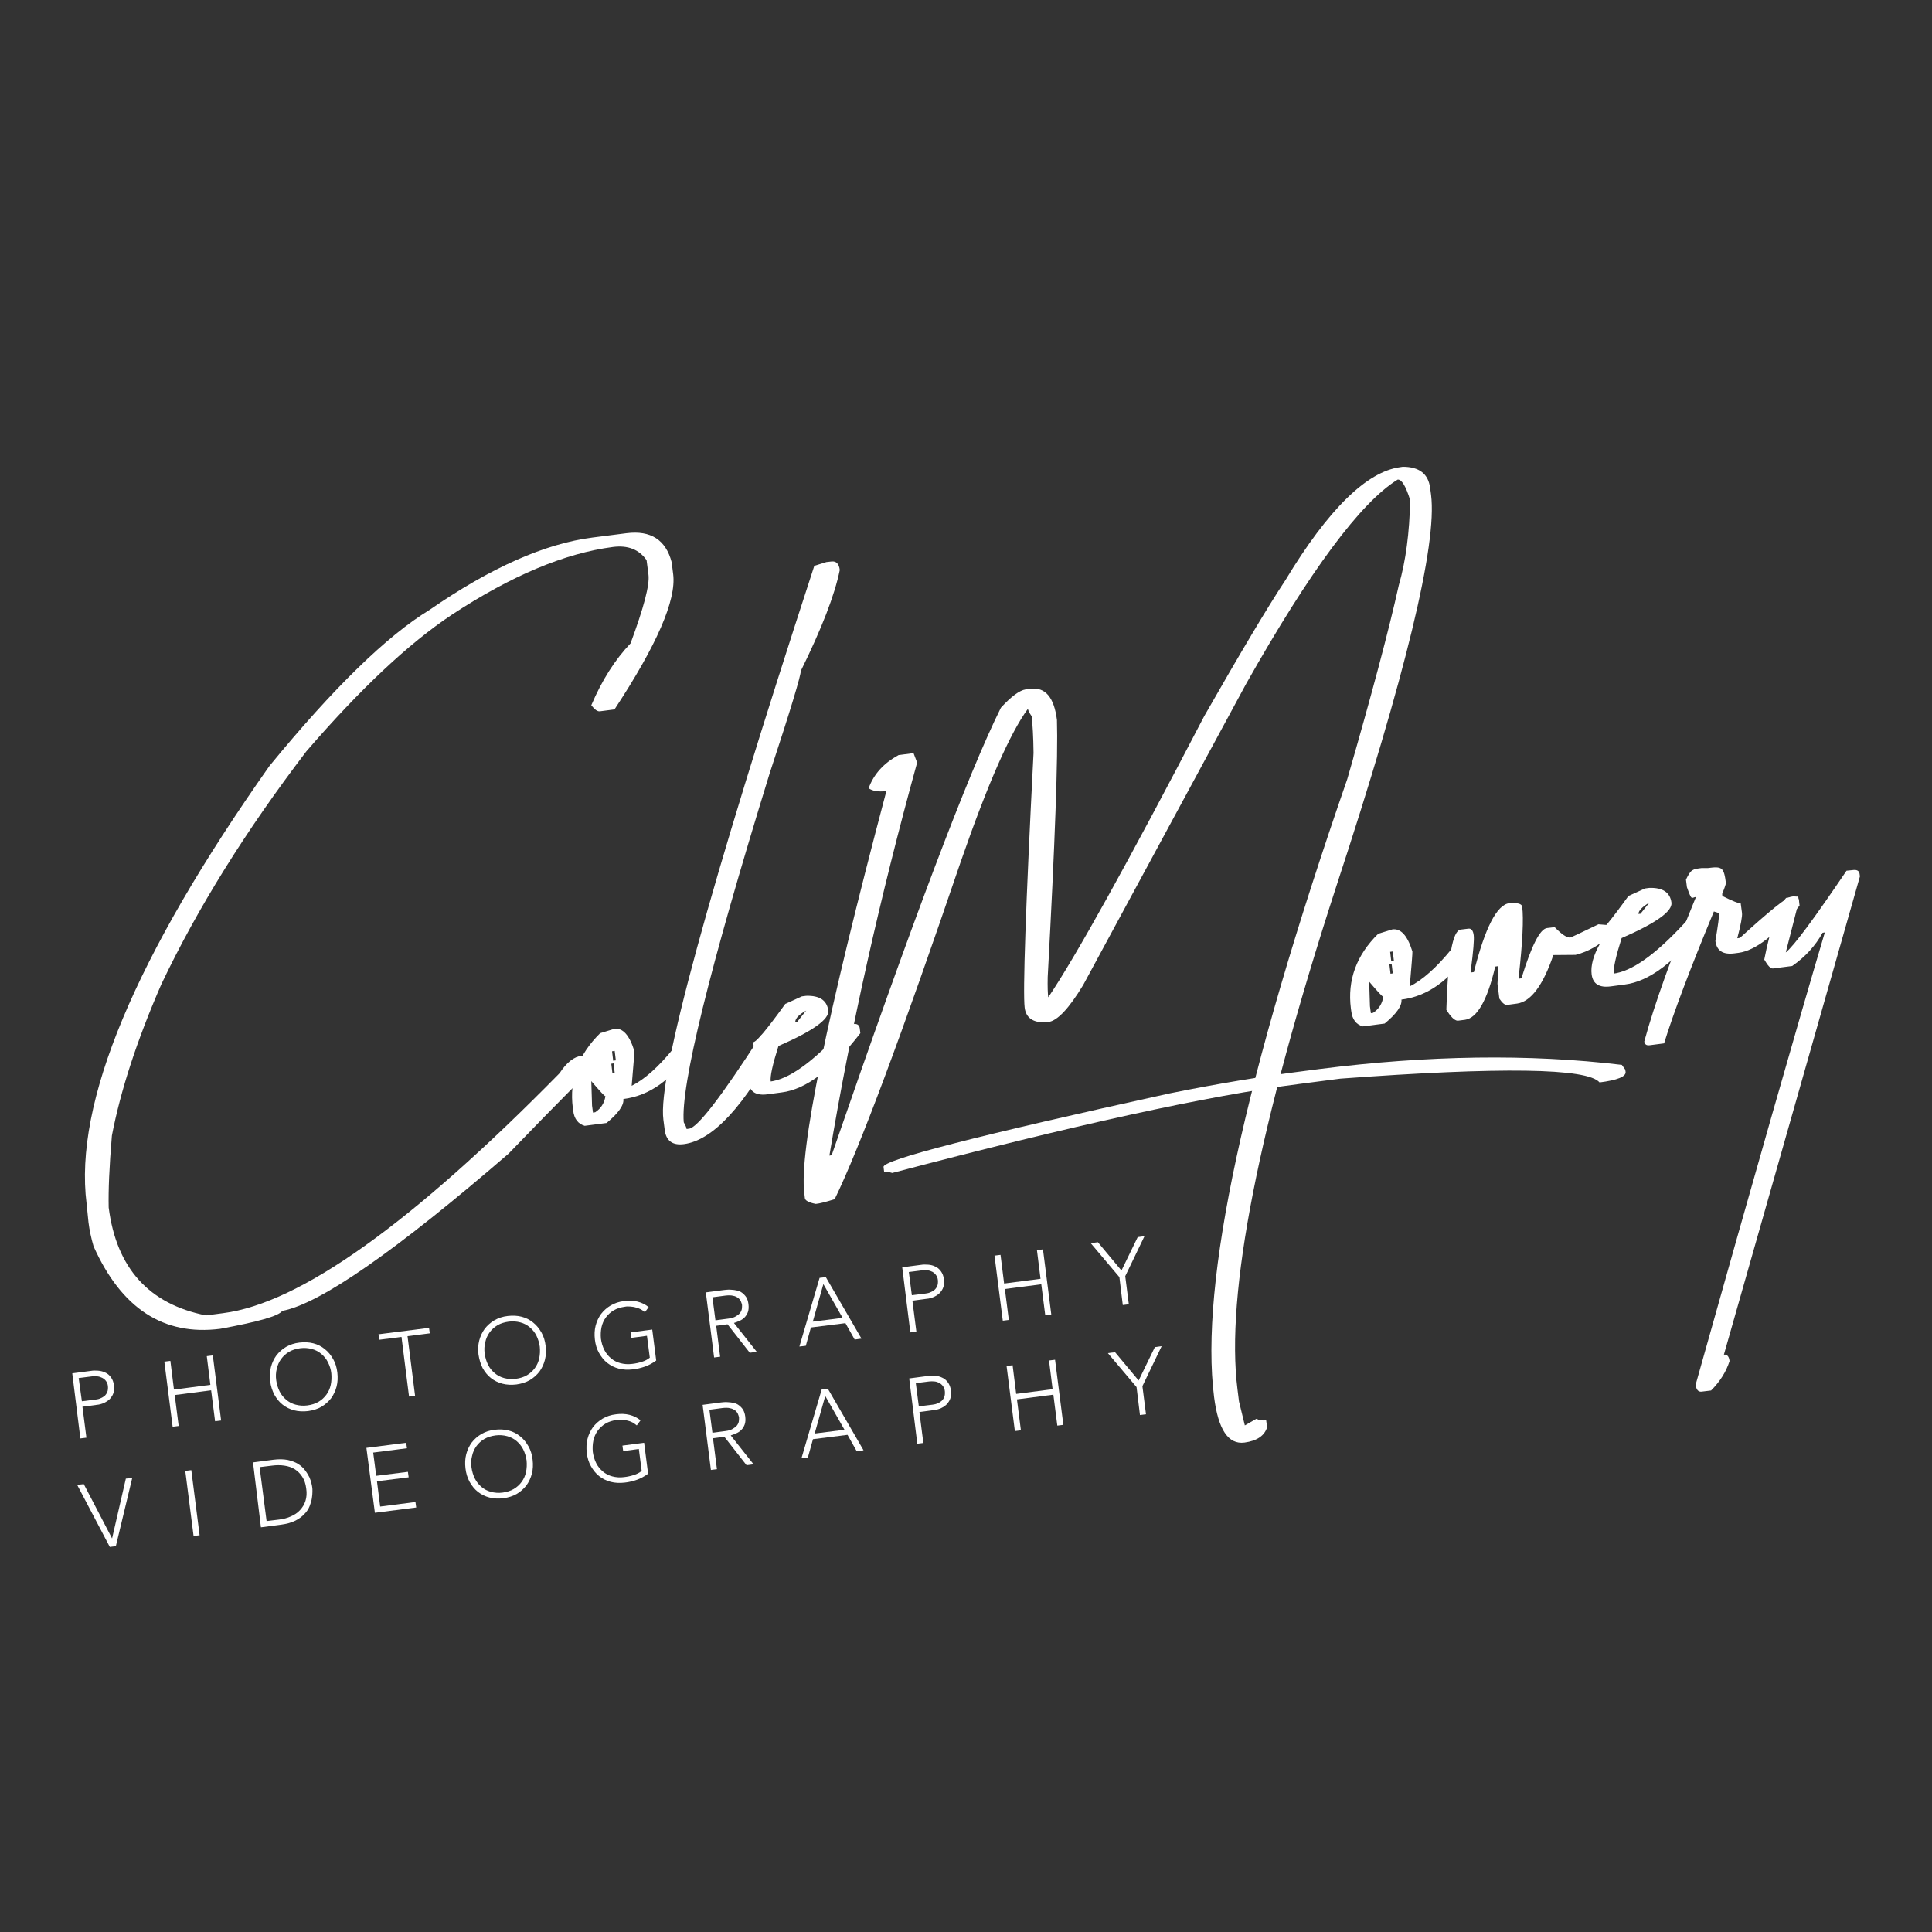 <?xml version="1.0" encoding="utf-8"?>
<!-- Generator: Adobe Illustrator 21.1.0, SVG Export Plug-In . SVG Version: 6.00 Build 0)  -->
<svg version="1.1" id="Layer_1" xmlns="http://www.w3.org/2000/svg" xmlns:xlink="http://www.w3.org/1999/xlink" x="0px" y="0px"
	 viewBox="0 0 1024 1024" style="enable-background:new 0 0 1024 1024;" xml:space="preserve">
<rect x="0" y="0" width="1024" height="1024" fill="#333333" stroke="none"/>
<style type="text/css">
	.st0{fill:#FFFFFF;}
</style>
<g>
	<g>
		<path class="st0" d="M314.1,284.9l18-2.3c12.8-1.6,20.8,3.5,23.9,15.4l0.8,6.4c1.7,13.6-8.6,37.4-31.1,71.6l-7.7,1
			c-1.3,0.2-2.8-0.9-4.6-3.2c5.6-13.2,12.5-24.1,20.8-32.8c7-18.9,10.2-31,9.5-36.4l-1-7.7c-4-5.7-9.9-8-17.8-7
			c-25.5,3.3-53.9,15.2-85.4,35.9c-23,15.3-48.6,39.4-77.1,72.4c-32.3,42.3-57.9,83.5-76.9,123.5c-12.9,29.6-21.6,56.3-26.2,80.2
			c-1.4,16.5-1.9,29.2-1.7,38.1c4.1,32.1,21.3,51.2,51.6,57.2l9.1-1.2c40.7-5.2,100.1-47.6,178.3-127.2c3.7-5.7,7.7-8.8,11.9-9.3
			l6.6,0.4l0.7,5.2c-2.9,1.9-18.3,17.4-46.3,46.4c-60,51.8-100,79.6-119.9,83.3c-1.8,2.7-12.8,5.8-32.9,9.5
			c-30,3.8-52.3-10.7-67.1-43.7c-1.3-4.4-2.2-8.7-2.7-12.7L45.9,638c-6.8-53.4,25.5-130.7,96.9-232c34-41.5,62.3-69,84.8-82.7
			C260,300.9,288.8,288.1,314.1,284.9z"/>
		<path class="st0" d="M325.6,545.3c4.5-0.6,8,3.3,10.6,11.7c0.1,0.6-0.4,6.8-1.4,18.5c6.8-3.4,14.2-10,22.1-19.7
			c1.5-1.2,3.2-1.9,5-2.1c1.9,0.7,3.3,1,4.1,0.9l0.3,2.3c-10.1,15.3-22.1,23.9-35.9,25.6c0.4,3.2-2.6,7.5-8.9,12.7l-11.6,1.5
			c-3.5-1-5.6-3.7-6.1-8.1l-0.2-1.4c-1.9-15,2.9-28.2,14.5-39.6L325.6,545.3z M313.4,573l0.4,13l0.5,3.7l1.2-0.2
			c3-2,4.8-4.8,5.4-8.5C320.5,581.1,318,578.4,313.4,573z M324,563.8l0.6,5l1.2-0.2l-0.6-5L324,563.8z M324.4,557.2l0.6,5l1.4-0.2
			l-0.6-5L324.4,557.2z"/>
		<path class="st0" d="M438,297.9l2.7-0.3c2.5-0.3,4,1.2,4.4,4.5c-2.7,13.3-9.6,31.1-20.7,53.6c0.2,1.9-5.2,20-16.5,54.3
			c-32.1,104-47.2,165.6-45.5,184.8c0.9,1.7,1.5,2.9,1.5,3.6l1.4-0.2c4.4-0.6,17.1-17,37.9-49.3c1.6-1,3.3-1.7,5.2-1.9l1.1-0.1
			c1.8,0.1,2.8,0.9,3,2.3l0.3,2.7c-18.2,34.4-35,52.5-50.3,54.5c-6.1,0.8-9.5-1.8-10.2-7.6l-0.7-5.4c-3-23.2,23.7-121,80-293.5
			L438,297.9z"/>
		<path class="st0" d="M425,528.1l2.3-0.3c7.1-0.2,11,2.4,11.7,7.8c0.6,4.6-8.2,10.9-26.4,18.8c-3.1,9.8-4.5,16.1-4.1,18.8l1.2-0.2
			c10.3-2,23.3-12,39.2-29.8l4.1-0.5c1.6,0,2.5,0.8,2.7,2.4l0.3,2.5c-14.9,19.3-28.8,29.8-41.7,31.4l-7.5,1
			c-6.1,0.8-9.4-1.3-10.1-6.3c-0.6-4.6,0.9-10.1,4.4-16.3l-1.6-2.5l-0.3-2.5c1.8-0.2,7.4-7,17-20.3L425,528.1z M421.5,541.6l1.1-0.1
			l4.7-5.9C423.5,537.7,421.6,539.7,421.5,541.6z"/>
		<path class="st0" d="M742.2,247.6l1.3-0.2c8.7,0,13.5,3.7,14.5,11.2l0.5,3.7c3.3,26.2-13.4,95.4-50.3,207.7
			c-41.3,127.3-58.7,216-52.3,266.4l0.8,6.4l3.1,12.7l6.1-3.5c1.5,0.8,3.3,1,5.2,0.8l0.5,3.7c-1.4,4.5-5.4,7.2-12,8.1
			c-8.6,1.1-13.9-6.9-16.1-24.1c-7.7-60.2,15.8-169.4,70.6-327.6c12.9-44.6,22-78.8,27.3-102.7c3.7-12.8,5.7-27.9,6-45.2
			c-2.3-7.4-4.5-11-6.6-10.8c-19.6,12.1-46.4,48.1-80.3,108.2l-86.4,159.7c-7.5,12.4-13.7,19-18.5,19.6l-1.2,0.2
			c-6.9,0.2-10.6-2.4-11.3-7.8c-1-8.2,0.5-53.2,4.7-135c-0.1-8.7-0.5-15.2-1-19.5c-1.2-1.7-1.8-3-2-3.9
			c-9.4,12.8-21.2,39.6-35.4,80.5c-31.5,92.5-53.8,152.3-67,179.4c-4.5,1.4-7.9,2.3-10,2.5c-3.7-0.7-5.7-1.8-5.8-3.1l-0.3-2.7
			c-2.8-21.9,11.7-92.9,43.5-213c-4.2,0.5-7.3,0-9.4-1.5c2.7-7.5,8-13.3,15.9-17.6l7.9-1l1.9,5c-19.8,71.8-35.3,141.2-46.5,208.3
			l1.2-0.2c42.5-123.3,72.4-202.4,89.7-237.2c5.5-6,9.9-9.2,13.1-9.7l2.7-0.3c7.7-1,12.4,4.5,13.9,16.5c0.6,19.3-1,64.7-4.9,136.3
			c-0.1,5,0,8.5,0.3,10.7c14.7-21.8,42.3-71.5,82.7-149.1c19.3-33.8,33.6-57.8,43-72C704,269.9,724.5,249.9,742.2,247.6z"/>
		<path class="st0" d="M738,492.6c4.5-0.6,8,3.3,10.6,11.7c0.1,0.6-0.4,6.8-1.4,18.5c6.8-3.4,14.2-10,22.1-19.7
			c1.5-1.2,3.2-1.9,5-2.1c1.9,0.7,3.3,1,4.1,0.9l0.3,2.3c-10.1,15.3-22.1,23.9-35.9,25.6c0.4,3.2-2.6,7.5-8.9,12.7l-11.6,1.5
			c-3.5-1-5.6-3.7-6.1-8.1l-0.2-1.4c-1.9-15,2.9-28.2,14.5-39.6L738,492.6z M725.7,520.3l0.4,13l0.5,3.7l1.2-0.2
			c3-2,4.8-4.8,5.4-8.5C732.8,528.4,730.3,525.7,725.7,520.3z M736.4,511.1l0.6,5l1.2-0.2l-0.6-5L736.4,511.1z M736.8,504.5l0.6,5
			l1.4-0.2l-0.6-5L736.8,504.5z"/>
		<path class="st0" d="M800,478.7c4.3-0.3,6.6,0.3,6.8,1.9c0.8,6.4,0.2,18.7-1.8,36.7l0.2,1.4l1.2-0.2c5.3-17.2,9.8-26.1,13.5-26.6
			l4.1-0.5c3.8,3.9,6.5,5.7,8.3,5.5c0.5-0.1,5.4-2.4,14.9-7l5.1,0.4l0.7,5.4c-4.9,5.1-10.9,8.6-17.9,10.4l-11.8,0.1
			c-5.5,16.2-12,24.7-19.2,25.7l-5.2,0.7c-1.2,0.2-2.6-0.9-4.2-3.3l-1-7.9l0.4-7.9l-0.2-1.4l-1.4,0.2c-4.2,17.9-9.6,27.3-16,28.2
			l-3.9,0.5c-1.7-0.1-3.7-2.1-6-5.8c0.8-27.8,3.3-42,7.6-42.5l4.1-0.5c1.5-0.2,2.5,1,2.8,3.5c0.3,2.3-0.2,8.4-1.5,18.3l0.2,1.4
			l1.4-0.2C787.1,491.7,793.4,479.5,800,478.7z"/>
		<path class="st0" d="M691.7,567.6l7.7-1c57.5-7.3,110.9-8.1,160.2-2.2l1.8,2.5l0.2,1.2c0.3,2.5-4.3,4.4-13.8,5.6
			c-6.4-7.6-52.2-8.3-137.4-2l-21.6,2.8c-48.1,6.1-120,21.9-215.9,47.2c-1.9-0.6-3.3-0.8-4.3-0.7l-0.3-2.5
			c-0.5-3.7,50.1-16.7,151.7-39C644.7,574.5,668.6,570.5,691.7,567.6z"/>
		<path class="st0" d="M871.9,470.9l2.3-0.3c7.1-0.2,11,2.4,11.7,7.8c0.6,4.6-8.2,10.9-26.4,18.8c-3.1,9.8-4.5,16.1-4.1,18.8
			l1.2-0.2c10.3-2,23.3-12,39.2-29.8l4.1-0.5c1.6,0,2.5,0.8,2.7,2.4l0.3,2.5c-14.9,19.3-28.8,29.8-41.7,31.4l-7.5,1
			c-6.1,0.8-9.4-1.3-10.1-6.3c-0.6-4.6,0.9-10.1,4.4-16.3l-1.6-2.5l-0.3-2.5c1.8-0.2,7.4-7,17-20.3L871.9,470.9z M868.4,484.4
			l1.1-0.1l4.7-5.9C870.5,480.6,868.5,482.6,868.4,484.4z"/>
		<path class="st0" d="M901.8,460.1l3.3,0c7.7-1,8.6-0.5,9.7,8.1c-1.8,6-2.2,4.6-1.9,6.7c5.4,2.7,8.7,4,9.7,3.8l0.7,5.2
			c0.2,1.8-0.6,6.2-2.5,13.4l1.4-0.2c15.6-14.2,24.6-21.5,27.1-21.8l1.2-0.2c1.8,0,2.8,0.7,3,2.2l0.3,2.7
			c-12.6,15.5-23.4,23.8-32.2,25l-2.3,0.3c-6.1,0.8-9.4-1.4-10.1-6.5c1.4-8.5,2.1-13.4,1.9-14.8l-2.7-0.9
			c-12.6,30.4-21.4,53.7-26.4,69.9l-7.7,1c-1.7,0.2-2.6-0.5-2.8-2c5.4-19.9,15-46.4,27.4-76.6c-2.5,0.3-2.1,2.4-4.8-5.2l-0.5-4
			C896.3,460.6,897.2,460.7,901.8,460.1z"/>
		<path class="st0" d="M982.6,461.1c1.8-0.1,2.8,0.6,3,2l0.2,1.4L913.7,718c1.7-0.2,2.7,0.9,3,3.4c-1.8,5.7-5.1,10.9-9.8,15.6
			l-5,0.6c-1.8,0.2-2.8-1-3.2-3.6c31.2-111,54-190.9,68.5-239.8l-1.2,0.2c-3.8,6.9-9.2,12.8-16.1,17.6l-10.2,1.3
			c-1.2,0.2-2.7-1.4-4.6-4.7c3.3-16.9,7.2-27.8,11.6-32.7l6.4-0.8l0.3,2.7l-6.9,27c4.3-3.4,15-17.9,32.2-43.3L982.6,461.1z"/>
	</g>
	<g>
		<path class="st0" d="M38.3,727.9l9.9-1.3c1.2-0.2,2.5-0.2,3.8-0.1c1.3,0.1,2.6,0.4,3.8,1c1.2,0.5,2.2,1.4,3,2.5
			c0.8,1.1,1.4,2.5,1.6,4.3c0.2,1.6,0.1,2.9-0.3,4.1c-0.4,1.2-1.1,2.2-1.9,3.1c-0.9,0.9-1.9,1.5-3.1,2.1c-1.2,0.5-2.5,0.9-3.9,1
			l-7.5,1l2.1,16.4l-3.2,0.4L38.3,727.9z M43.4,742.7l7.3-0.9c0.9-0.1,1.8-0.3,2.6-0.7c0.8-0.3,1.6-0.8,2.2-1.3
			c0.6-0.6,1.1-1.3,1.4-2.1c0.3-0.8,0.4-1.8,0.3-3c-0.1-1.1-0.5-2-1-2.7c-0.5-0.7-1.2-1.3-2-1.7c-0.8-0.4-1.6-0.7-2.6-0.8
			c-0.9-0.1-1.9-0.1-2.8,0l-7.1,0.9L43.4,742.7z"/>
		<path class="st0" d="M87.1,721.7l3.2-0.4l1.9,15.2l19.3-2.5l-1.9-15.2l3.2-0.4l4.4,34.5l-3.2,0.4l-2.1-16.4l-19.3,2.5l2.1,16.4
			l-3.2,0.4L87.1,721.7z"/>
		<path class="st0" d="M143.2,732c-0.3-2.6-0.2-5.1,0.4-7.4c0.6-2.3,1.6-4.4,2.9-6.2c1.4-1.8,3.1-3.3,5.1-4.5c2.1-1.2,4.4-2,7.1-2.3
			c2.6-0.3,5.1-0.2,7.4,0.4c2.3,0.6,4.3,1.6,6.1,3.1c1.8,1.4,3.2,3.2,4.4,5.3c1.2,2.1,1.9,4.5,2.2,7.1c0.3,2.6,0.2,5.1-0.4,7.4
			c-0.6,2.3-1.6,4.4-2.9,6.2c-1.4,1.8-3.1,3.3-5.1,4.5s-4.4,1.9-7.1,2.3c-2.6,0.3-5.1,0.2-7.4-0.4c-2.3-0.6-4.3-1.6-6.1-3
			c-1.8-1.4-3.2-3.2-4.4-5.3C144.3,737,143.5,734.7,143.2,732z M146.4,731.6c0.3,2.1,0.9,4.1,1.8,5.9c0.9,1.8,2.1,3.2,3.5,4.4
			c1.4,1.2,3.1,2.1,5,2.6c1.9,0.5,4,0.7,6.2,0.4c2.2-0.3,4.2-0.9,5.9-1.9c1.7-1,3.1-2.3,4.2-3.8c1.1-1.5,1.9-3.3,2.3-5.2
			c0.4-1.9,0.5-4,0.3-6.1s-0.9-4.1-1.8-5.9c-0.9-1.8-2.1-3.2-3.5-4.4c-1.4-1.2-3.1-2.1-5-2.6c-1.9-0.5-4-0.7-6.2-0.4
			c-2.2,0.3-4.2,0.9-5.9,1.9c-1.7,1-3.1,2.3-4.2,3.8c-1.1,1.5-1.9,3.3-2.3,5.2C146.2,727.4,146.1,729.5,146.4,731.6z"/>
		<path class="st0" d="M212.8,708.6l-11.8,1.5l-0.4-2.9l26.8-3.4l0.4,2.9l-11.8,1.5l4,31.6l-3.2,0.4L212.8,708.6z"/>
		<path class="st0" d="M253.6,717.9c-0.3-2.6-0.2-5.1,0.4-7.4c0.6-2.3,1.6-4.4,2.9-6.2c1.4-1.8,3.1-3.3,5.1-4.5
			c2.1-1.2,4.4-2,7.1-2.3c2.6-0.3,5.1-0.2,7.4,0.4c2.3,0.6,4.3,1.6,6.1,3.1c1.8,1.4,3.2,3.2,4.4,5.3c1.2,2.1,1.9,4.5,2.2,7.1
			c0.3,2.6,0.2,5.1-0.4,7.4c-0.6,2.3-1.6,4.4-2.9,6.2c-1.4,1.8-3.1,3.3-5.1,4.5c-2.1,1.2-4.4,1.9-7.1,2.3c-2.6,0.3-5.1,0.2-7.4-0.4
			c-2.3-0.6-4.3-1.6-6.1-3c-1.8-1.4-3.2-3.2-4.4-5.3C254.7,722.9,254,720.5,253.6,717.9z M256.9,717.5c0.3,2.1,0.9,4.1,1.8,5.9
			c0.9,1.8,2.1,3.2,3.5,4.4c1.4,1.2,3.1,2.1,5,2.6c1.9,0.5,4,0.7,6.2,0.4c2.2-0.3,4.2-0.9,5.9-1.9c1.7-1,3.1-2.3,4.2-3.8
			c1.1-1.5,1.9-3.3,2.3-5.2c0.4-1.9,0.5-4,0.3-6.1c-0.3-2.1-0.9-4.1-1.8-5.9c-0.9-1.8-2.1-3.2-3.5-4.4s-3.1-2.1-5-2.6
			c-1.9-0.5-4-0.7-6.2-0.4c-2.2,0.3-4.2,0.9-5.9,1.9c-1.7,1-3.1,2.3-4.2,3.8c-1.1,1.5-1.9,3.3-2.3,5.2
			C256.7,713.3,256.6,715.4,256.9,717.5z"/>
		<path class="st0" d="M347.8,721.1c-1.9,1.4-3.9,2.5-5.9,3.2c-2.1,0.7-4.3,1.3-6.5,1.5c-2.6,0.3-5.1,0.2-7.4-0.4
			c-2.3-0.6-4.3-1.6-6.1-3c-1.8-1.4-3.2-3.2-4.4-5.3c-1.2-2.1-1.9-4.5-2.2-7.1c-0.3-2.6-0.2-5.1,0.4-7.4c0.6-2.3,1.6-4.4,2.9-6.2
			c1.4-1.8,3.1-3.3,5.1-4.5c2.1-1.2,4.4-2,7.1-2.3c5.1-0.7,9.5,0.4,13,3.2l-2,2.7c-0.6-0.6-1.3-1-2.1-1.5c-0.8-0.4-1.7-0.8-2.7-1
			c-0.9-0.3-1.9-0.4-2.9-0.5c-1-0.1-2-0.1-2.9,0.1c-2.2,0.3-4.2,0.9-5.9,1.9c-1.7,1-3.1,2.3-4.2,3.8c-1.1,1.5-1.9,3.3-2.3,5.2
			c-0.4,1.9-0.5,4-0.3,6.1c0.3,2.1,0.9,4.1,1.8,5.9c0.9,1.8,2.1,3.2,3.5,4.4c1.4,1.2,3.1,2.1,5,2.6s4,0.7,6.2,0.4
			c1.9-0.2,3.6-0.6,5.2-1.1c1.6-0.5,3-1.2,4.2-2.2l-1.5-11.6l-8.3,1.1l-0.4-2.9l11.5-1.5L347.8,721.1z"/>
		<path class="st0" d="M374.1,685l9.1-1.2c0.5-0.1,1.1-0.1,1.9-0.2c0.8-0.1,1.6-0.1,2.6,0c0.9,0,1.9,0.2,2.9,0.4
			c1,0.2,1.9,0.6,2.7,1.2c0.8,0.6,1.6,1.4,2.2,2.3c0.6,1,1,2.2,1.2,3.7c0.2,1.7,0.1,3.1-0.3,4.2c-0.4,1.1-1,2.1-1.8,2.9
			c-0.8,0.8-1.7,1.4-2.7,1.8c-1,0.5-2,0.8-2.9,1.1l12.1,15.3l-3.7,0.5l-11.8-15.1l-6,0.8l2.1,16.4l-3.2,0.4L374.1,685z M379.2,699.8
			l6.8-0.9c1.7-0.2,3-0.6,4-1.2c1-0.6,1.8-1.2,2.3-1.9c0.5-0.7,0.8-1.4,0.9-2.1c0.1-0.7,0.1-1.4,0.1-2c-0.1-0.6-0.3-1.2-0.6-1.9
			c-0.3-0.7-0.8-1.3-1.4-1.8c-0.7-0.5-1.5-1-2.7-1.2c-1.1-0.3-2.5-0.3-4.2-0.1l-6.8,0.9L379.2,699.8z"/>
		<path class="st0" d="M434.4,677.3l3.3-0.4l18.9,32.6l-3.6,0.5l-4.9-8.7l-18.3,2.3l-2.7,9.7l-3.4,0.4L434.4,677.3z M436.4,680.6
			l-5.6,19.9l15.8-2L436.4,680.6z"/>
		<path class="st0" d="M478.2,671.7l9.9-1.3c1.2-0.2,2.5-0.2,3.8-0.1c1.4,0.1,2.6,0.4,3.8,1c1.2,0.5,2.2,1.4,3,2.5
			c0.8,1.1,1.4,2.5,1.6,4.3c0.2,1.6,0.1,2.9-0.3,4.1c-0.4,1.2-1.1,2.2-1.9,3.1c-0.9,0.9-1.9,1.5-3.1,2.1c-1.2,0.5-2.5,0.9-3.9,1
			l-7.5,1l2.1,16.4l-3.2,0.4L478.2,671.7z M483.3,686.5l7.3-0.9c0.9-0.1,1.8-0.3,2.6-0.7c0.8-0.3,1.6-0.8,2.2-1.3
			c0.6-0.6,1.1-1.3,1.4-2.1c0.3-0.8,0.4-1.8,0.3-3c-0.1-1.1-0.5-2-1-2.7c-0.5-0.7-1.2-1.3-1.9-1.7c-0.8-0.4-1.6-0.7-2.6-0.8
			c-0.9-0.1-1.9-0.1-2.8,0l-7.1,0.9L483.3,686.5z"/>
		<path class="st0" d="M527.1,665.5l3.2-0.4l1.9,15.2l19.3-2.5l-1.9-15.2l3.2-0.4l4.4,34.5l-3.2,0.4l-2.1-16.4l-19.3,2.5l2.1,16.4
			l-3.2,0.4L527.1,665.5z"/>
		<path class="st0" d="M593.3,676.9l-15.2-18l3.8-0.5l12.5,15l8.6-17.7l3.6-0.5l-10.2,21.2l1.9,14.9l-3.2,0.4L593.3,676.9z"/>
		<path class="st0" d="M40.9,787l3.5-0.4l15,28.8l7.3-31.7l3.4-0.4l-8.7,36.2l-3.2,0.4L40.9,787z"/>
		<path class="st0" d="M98.2,779.6l3.2-0.4l4.4,34.5l-3.2,0.4L98.2,779.6z"/>
		<path class="st0" d="M134.1,775.1l10.7-1.4c3-0.4,5.6-0.3,7.7,0.1c2.2,0.5,4,1.2,5.5,2.1c1.5,1,2.8,2.1,3.7,3.4
			c1,1.3,1.7,2.5,2.3,3.7c0.5,1.2,0.9,2.3,1.1,3.3c0.2,1,0.4,1.7,0.4,2.1c0.1,0.4,0.1,1.2,0.1,2.2c0,1-0.1,2.2-0.3,3.5
			c-0.2,1.3-0.6,2.7-1.2,4.2c-0.6,1.5-1.5,2.9-2.8,4.2c-1.2,1.3-2.8,2.5-4.8,3.5c-2,1-4.5,1.7-7.5,2.1l-10.7,1.4L134.1,775.1z
			 M141.3,806.2l6.6-0.8c2.3-0.3,4.4-0.8,6.3-1.7c1.9-0.8,3.5-1.9,4.8-3.3c1.3-1.4,2.3-3,2.9-4.9c0.6-1.9,0.8-4.1,0.4-6.6
			c-0.3-2.5-1-4.5-2.1-6.2c-1.1-1.7-2.4-3-4-4c-1.6-1-3.4-1.6-5.5-1.9c-2.1-0.3-4.2-0.3-6.5,0l-6.6,0.8L141.3,806.2z"/>
		<path class="st0" d="M194.2,767.4l21.1-2.7l0.4,2.9l-17.9,2.3l1.6,12.3l16.8-2.1l0.4,2.9l-16.8,2.1l1.7,13.4l18.7-2.4l0.4,2.9
			l-21.9,2.8L194.2,767.4z"/>
		<path class="st0" d="M246.7,778.2c-0.3-2.6-0.2-5.1,0.4-7.4c0.6-2.3,1.6-4.4,2.9-6.2c1.4-1.8,3.1-3.3,5.1-4.5
			c2.1-1.2,4.4-2,7.1-2.3c2.6-0.3,5.1-0.2,7.4,0.4c2.3,0.6,4.3,1.6,6.1,3.1c1.8,1.4,3.2,3.2,4.4,5.3c1.2,2.1,1.9,4.5,2.2,7.1
			c0.3,2.6,0.2,5.1-0.4,7.4c-0.6,2.3-1.6,4.4-2.9,6.2c-1.4,1.8-3.1,3.3-5.1,4.5c-2.1,1.2-4.4,1.9-7.1,2.3c-2.6,0.3-5.1,0.2-7.4-0.4
			c-2.3-0.6-4.3-1.6-6.1-3c-1.8-1.4-3.2-3.2-4.4-5.3C247.7,783.2,247,780.8,246.7,778.2z M249.9,777.8c0.3,2.1,0.9,4.1,1.8,5.9
			s2.1,3.2,3.5,4.4c1.4,1.2,3.1,2.1,5,2.6c1.9,0.5,4,0.7,6.2,0.4c2.2-0.3,4.2-0.9,5.9-1.9c1.7-1,3.1-2.3,4.2-3.8
			c1.1-1.5,1.9-3.3,2.3-5.2c0.4-1.9,0.5-4,0.3-6.1c-0.3-2.1-0.9-4.1-1.8-5.9c-0.9-1.8-2.1-3.2-3.5-4.4c-1.4-1.2-3.1-2.1-5-2.6
			c-1.9-0.5-4-0.7-6.2-0.4c-2.2,0.3-4.2,0.9-5.9,1.9c-1.7,1-3.1,2.3-4.2,3.8c-1.1,1.5-1.9,3.3-2.3,5.2
			C249.7,773.6,249.6,775.6,249.9,777.8z"/>
		<path class="st0" d="M343.5,781.1c-1.9,1.4-3.9,2.5-5.9,3.2c-2.1,0.7-4.3,1.3-6.5,1.5c-2.6,0.3-5.1,0.2-7.4-0.4
			c-2.3-0.6-4.3-1.6-6.1-3c-1.8-1.4-3.2-3.2-4.4-5.3c-1.2-2.1-1.9-4.5-2.2-7.1c-0.3-2.6-0.2-5.1,0.4-7.4c0.6-2.3,1.6-4.4,2.9-6.2
			c1.4-1.8,3.1-3.3,5.1-4.5c2.1-1.2,4.4-2,7.1-2.3c5.1-0.7,9.5,0.4,13,3.2l-2,2.7c-0.6-0.5-1.3-1-2.1-1.5c-0.8-0.4-1.7-0.8-2.7-1
			c-0.9-0.3-1.9-0.4-2.9-0.5c-1-0.1-2-0.1-2.9,0.1c-2.2,0.3-4.2,0.9-5.9,1.9c-1.7,1-3.1,2.3-4.2,3.8c-1.1,1.5-1.9,3.3-2.3,5.2
			c-0.4,1.9-0.5,4-0.3,6.1c0.3,2.1,0.9,4.1,1.8,5.9c0.9,1.8,2.1,3.2,3.5,4.4c1.4,1.2,3.1,2.1,5,2.6c1.9,0.5,4,0.7,6.2,0.4
			c1.9-0.2,3.6-0.6,5.2-1.1c1.6-0.5,3-1.2,4.2-2.2l-1.5-11.6l-8.3,1.1l-0.4-2.9l11.5-1.5L343.5,781.1z"/>
		<path class="st0" d="M372.4,744.6l9.1-1.2c0.5-0.1,1.1-0.1,1.9-0.2c0.8-0.1,1.6-0.1,2.6,0c0.9,0,1.9,0.2,2.9,0.4
			c1,0.2,1.9,0.6,2.7,1.2c0.8,0.6,1.6,1.4,2.2,2.3c0.6,1,1,2.2,1.2,3.7c0.2,1.7,0.1,3.1-0.3,4.2c-0.4,1.1-1,2.1-1.8,2.9
			c-0.8,0.8-1.7,1.4-2.7,1.8c-1,0.5-2,0.8-2.9,1.1l12.1,15.3l-3.7,0.5l-11.8-15.1l-6,0.8l2.1,16.4l-3.2,0.4L372.4,744.6z
			 M377.6,759.4l6.8-0.9c1.7-0.2,3-0.6,4-1.2c1-0.6,1.8-1.2,2.3-1.9c0.5-0.7,0.8-1.4,0.9-2.1c0.1-0.7,0.1-1.4,0.1-2
			c-0.1-0.6-0.3-1.2-0.6-1.9c-0.3-0.7-0.8-1.3-1.4-1.8c-0.7-0.5-1.6-1-2.7-1.2c-1.1-0.3-2.5-0.3-4.2-0.1l-6.8,0.9L377.6,759.4z"/>
		<path class="st0" d="M435.5,736.5l3.3-0.4l18.9,32.6l-3.6,0.5l-4.9-8.7l-18.3,2.3l-2.7,9.7l-3.4,0.4L435.5,736.5z M437.4,739.9
			l-5.6,19.9l15.8-2L437.4,739.9z"/>
		<path class="st0" d="M481.9,730.6l9.9-1.3c1.2-0.2,2.5-0.2,3.8-0.1c1.4,0.1,2.6,0.4,3.8,1c1.2,0.5,2.2,1.4,3,2.5
			c0.8,1.1,1.4,2.5,1.6,4.3c0.2,1.6,0.1,2.9-0.3,4.2c-0.4,1.2-1.1,2.2-1.9,3.1c-0.9,0.9-1.9,1.5-3.1,2.1c-1.2,0.5-2.5,0.9-3.9,1
			l-7.5,1l2.1,16.4l-3.2,0.4L481.9,730.6z M487,745.4l7.3-0.9c0.9-0.1,1.8-0.3,2.6-0.7c0.9-0.3,1.6-0.8,2.2-1.3
			c0.6-0.6,1.1-1.3,1.4-2.1c0.3-0.8,0.4-1.8,0.3-3c-0.1-1.1-0.5-2-1-2.7c-0.5-0.7-1.2-1.3-1.9-1.7c-0.8-0.4-1.6-0.7-2.6-0.8
			c-0.9-0.1-1.9-0.1-2.8,0l-7.1,0.9L487,745.4z"/>
		<path class="st0" d="M533.5,724l3.2-0.4l1.9,15.2l19.3-2.5l-1.9-15.2l3.2-0.4l4.4,34.5l-3.2,0.4l-2.1-16.4l-19.3,2.5l2.1,16.4
			l-3.2,0.4L533.5,724z"/>
		<path class="st0" d="M602.4,735.2l-15.2-18l3.8-0.5l12.5,15l8.6-17.7l3.6-0.5l-10.2,21.2l1.9,14.9l-3.2,0.4L602.4,735.2z"/>
	</g>
</g>
</svg>
